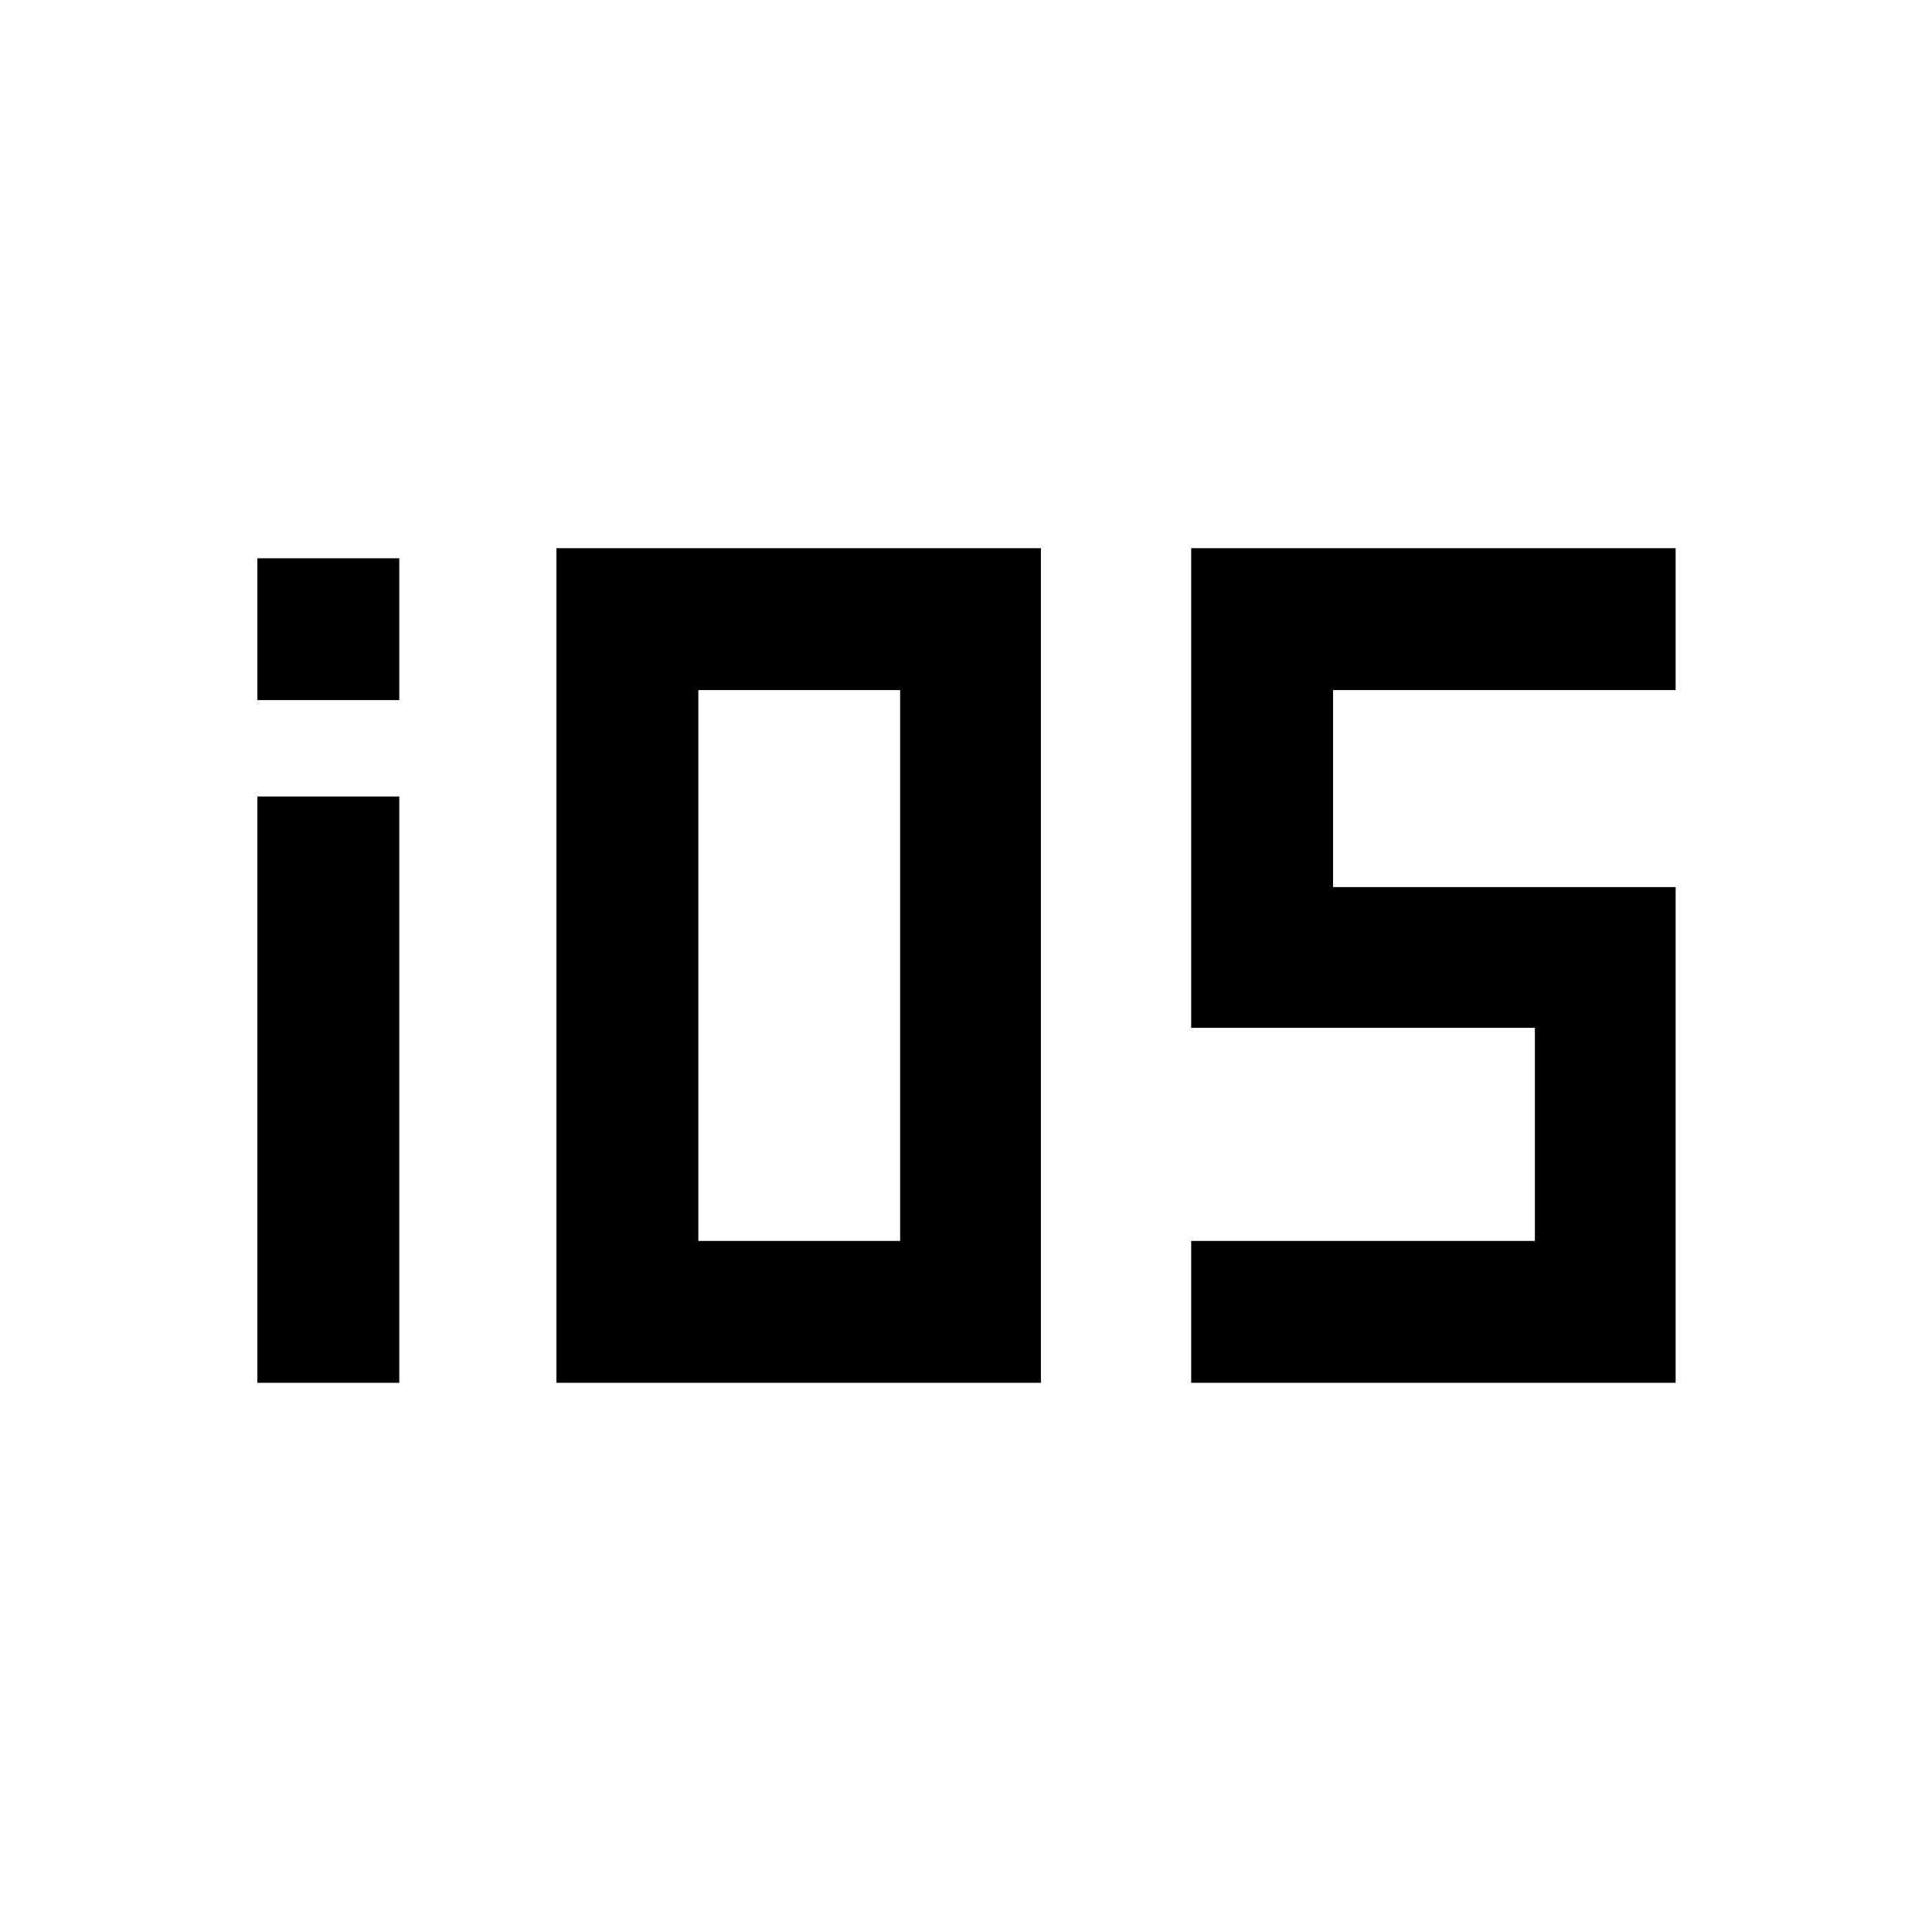<svg xmlns="http://www.w3.org/2000/svg" height="48" viewBox="0 -960 960 960" width="48"><path d="M127.89-612.11v-70.5h70.5v70.5h-70.5Zm0 339.22v-291.33h70.5v291.33h-70.5Zm148.61 0v-414.72h240.72v414.72H276.5Zm70.5-70.5h100.28v-273.72H347v273.72Zm244.89 70.5v-70.5h170.79v-105.89H591.89v-238.33h240.72v70.5H662.39v97.89h170.22v246.33H591.89Z"/></svg>